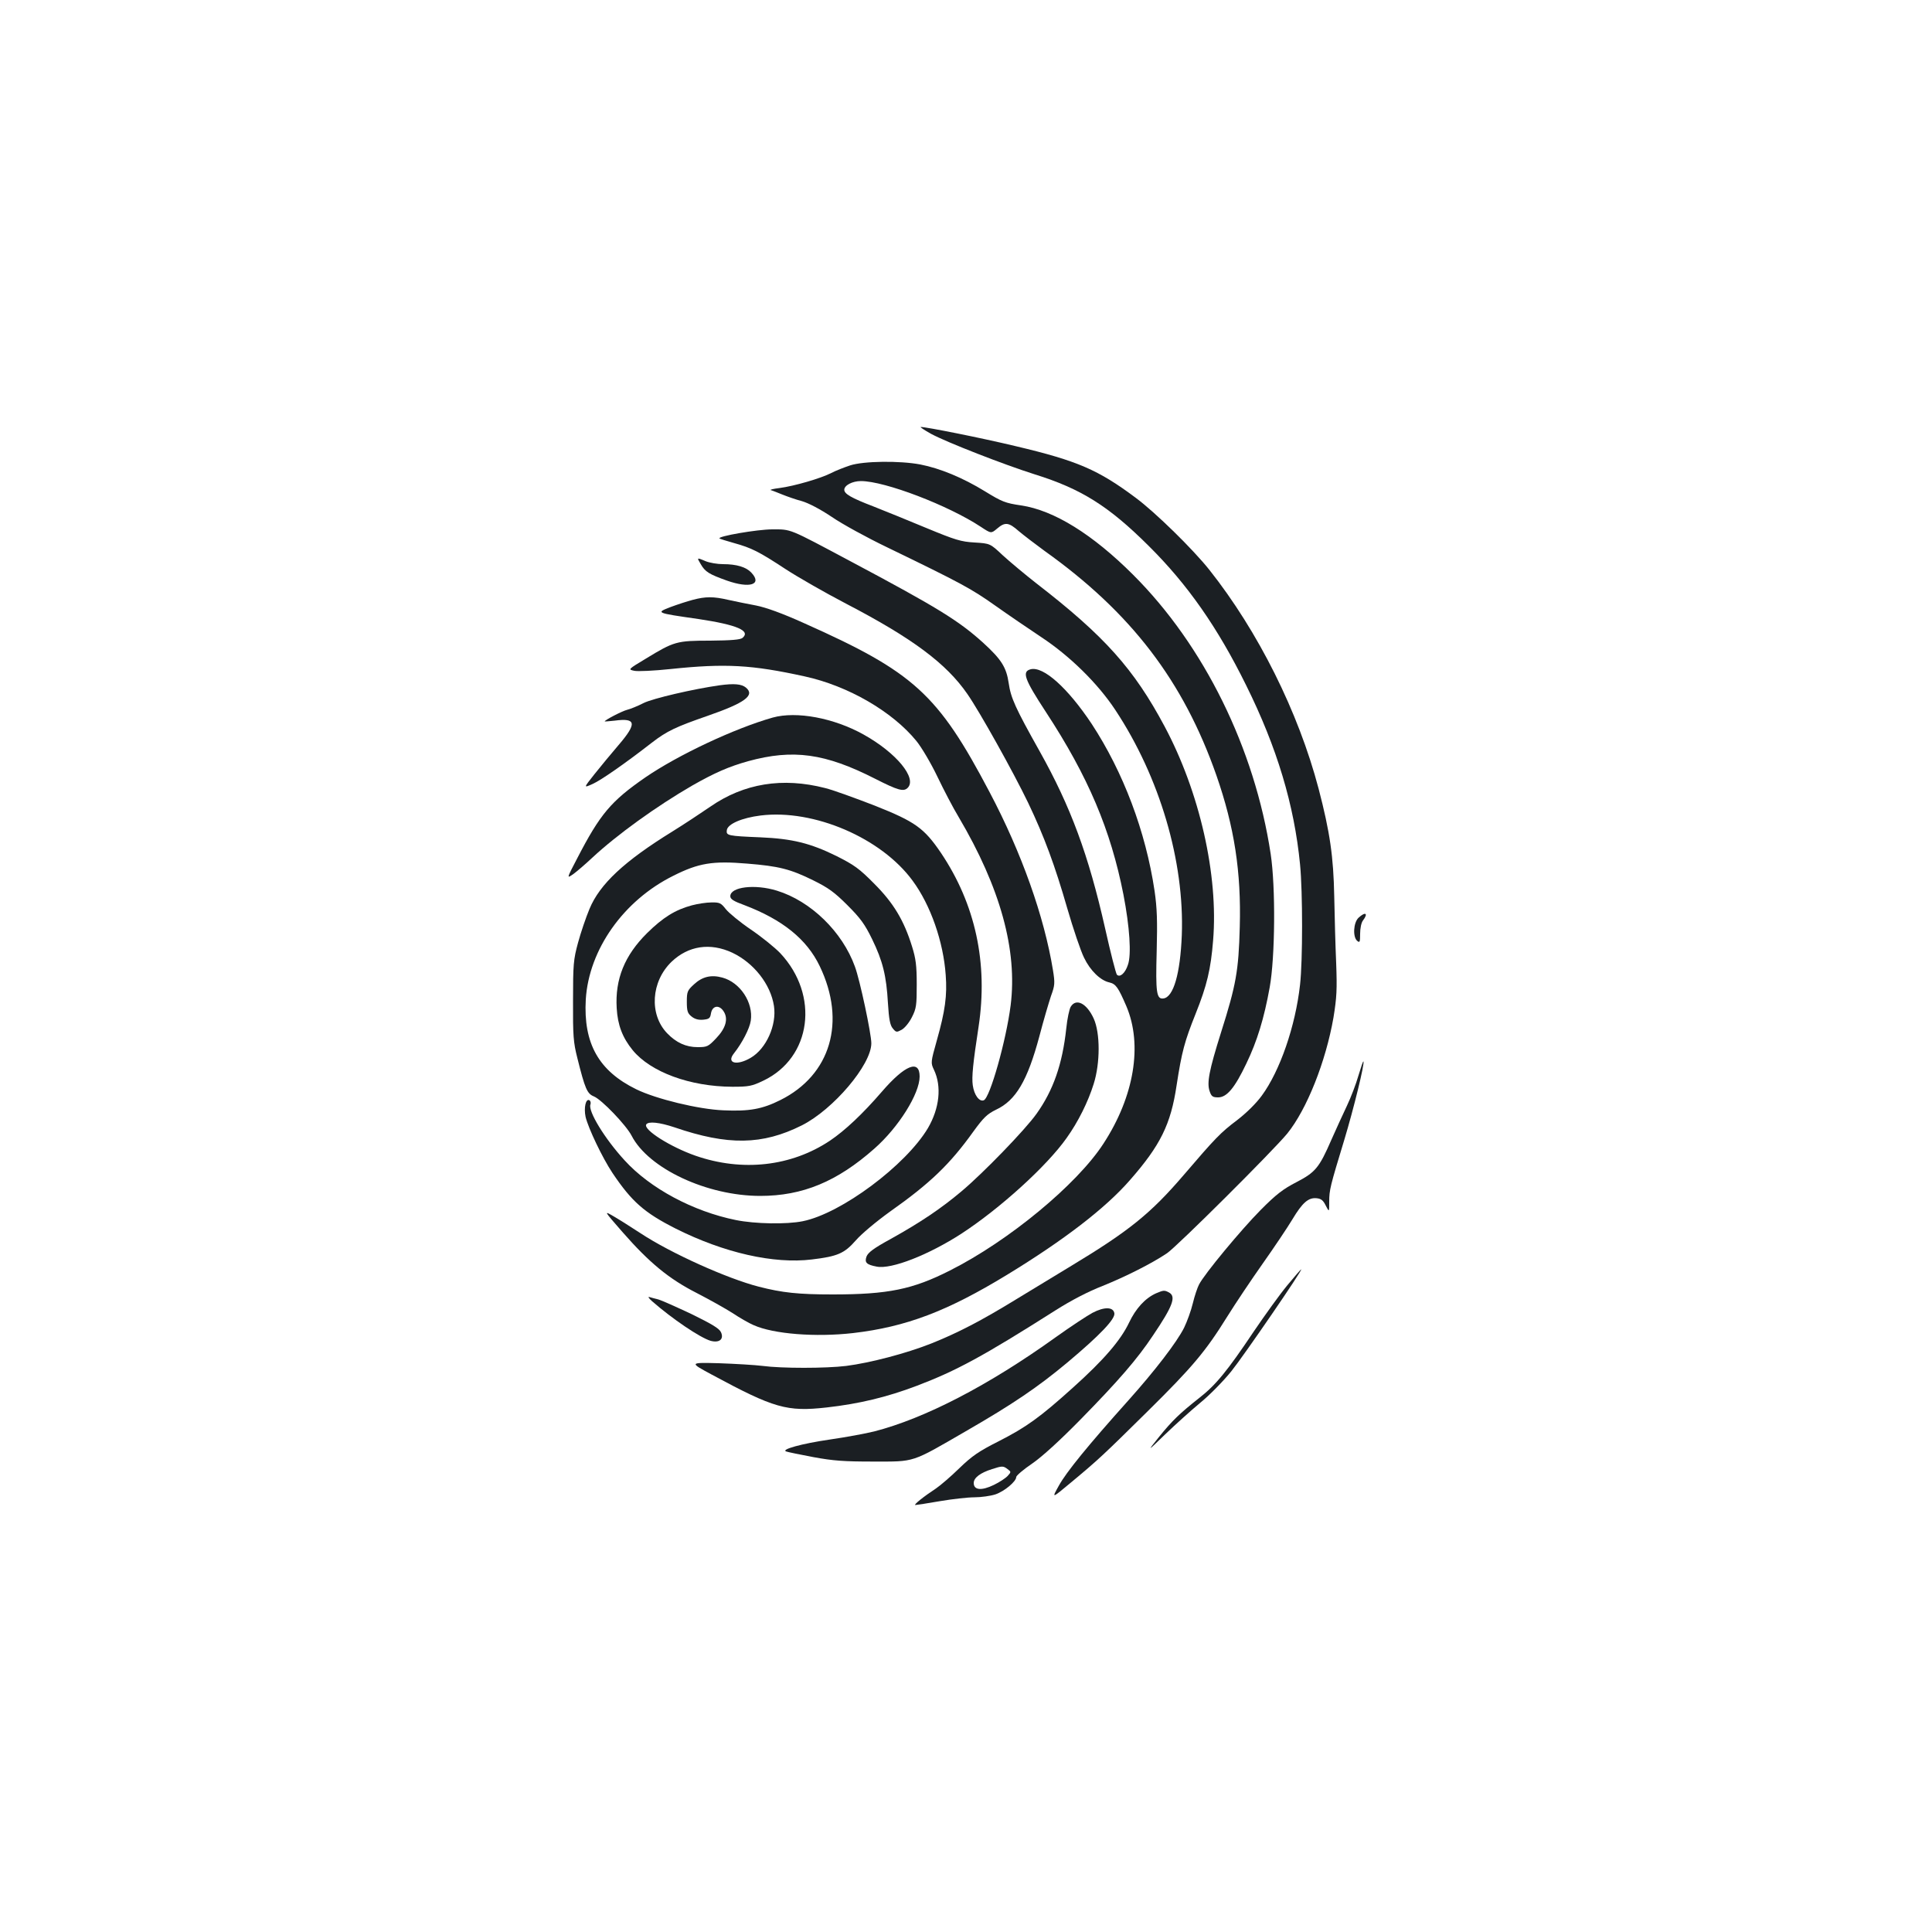 <?xml version="1.0" standalone="no"?>
<!DOCTYPE svg PUBLIC "-//W3C//DTD SVG 20010904//EN"
 "http://www.w3.org/TR/2001/REC-SVG-20010904/DTD/svg10.dtd">
<svg version="1.0" xmlns="http://www.w3.org/2000/svg"
 width="1000pt" height="1000pt" viewBox="0 0 1000 1000"
 preserveAspectRatio="xMidYMid meet">
<g transform="translate(0,1000) scale(0.1,-0.1)"
fill="#1b1f23" stroke="none">
<path d="M4820 7754 c82 -44 377 -159 535 -209 241 -75 383 -164 590 -370 202
-200 358 -424 504 -720 161 -324 250 -622 280 -929 14 -142 14 -500 0 -623
-24 -215 -104 -446 -198 -574 -29 -40 -81 -91 -128 -127 -85 -64 -112 -92
-278 -286 -170 -198 -282 -288 -580 -468 -77 -47 -203 -123 -280 -170 -189
-116 -308 -177 -445 -232 -132 -52 -316 -100 -440 -116 -106 -13 -335 -13
-432 0 -40 5 -142 11 -227 14 -154 4 -154 4 -35 -60 321 -173 387 -192 593
-169 168 19 310 53 466 112 205 78 342 152 717 390 80 51 170 98 245 127 121
49 254 116 333 169 51 34 551 532 623 620 101 125 199 371 239 600 17 105 19
145 14 282 -4 88 -8 243 -10 345 -4 206 -22 332 -81 558 -105 398 -313 814
-565 1132 -84 106 -280 298 -381 373 -194 145 -302 192 -619 267 -183 44 -465
100 -494 100 -6 0 18 -16 54 -36z"/>
<path d="M4400 7591 c-30 -10 -74 -27 -97 -39 -54 -28 -192 -68 -268 -78 -33
-4 -53 -9 -45 -11 8 -2 35 -13 60 -23 25 -10 70 -26 101 -34 34 -10 94 -41
155 -82 54 -37 182 -107 284 -156 384 -186 436 -214 559 -301 69 -49 178 -123
241 -165 147 -97 292 -239 383 -377 230 -348 358 -783 344 -1165 -8 -200 -43
-321 -95 -328 -36 -5 -41 30 -35 245 4 157 2 222 -11 312 -46 308 -162 615
-326 865 -124 186 -249 298 -315 282 -47 -12 -33 -51 79 -222 218 -333 335
-609 401 -945 32 -166 42 -311 23 -363 -14 -43 -41 -67 -57 -51 -5 6 -33 114
-61 240 -86 381 -178 629 -338 915 -128 228 -150 278 -161 354 -12 82 -38 123
-131 208 -127 115 -235 182 -690 424 -321 171 -303 164 -403 164 -77 0 -285
-36 -273 -47 2 -2 36 -13 76 -24 90 -25 128 -44 265 -134 61 -40 202 -121 315
-180 342 -178 518 -309 627 -467 64 -92 238 -404 315 -564 83 -174 138 -323
202 -545 31 -107 70 -222 87 -256 32 -67 85 -118 131 -128 34 -8 46 -26 88
-123 85 -200 41 -467 -119 -712 -137 -211 -490 -503 -794 -656 -193 -98 -321
-124 -607 -124 -178 0 -261 9 -382 40 -164 42 -457 174 -613 277 -49 32 -112
72 -140 88 -50 29 -50 29 46 -81 140 -160 241 -243 384 -316 66 -34 150 -81
186 -104 36 -24 86 -53 110 -63 103 -46 320 -63 514 -41 275 32 488 113 798
302 295 180 508 344 634 488 159 181 213 290 243 492 27 175 41 227 99 372 58
145 78 229 90 378 28 339 -70 769 -251 1108 -159 298 -311 468 -663 740 -60
47 -139 113 -175 146 -65 61 -65 61 -145 66 -71 4 -100 13 -250 75 -93 39
-217 89 -275 112 -115 44 -150 65 -150 86 0 23 42 45 86 45 124 0 453 -126
621 -237 53 -35 53 -35 84 -9 41 35 60 33 112 -13 25 -21 85 -67 133 -102 449
-320 719 -674 890 -1162 93 -267 129 -500 121 -786 -6 -226 -19 -299 -97 -545
-62 -197 -74 -261 -59 -304 9 -27 16 -32 44 -32 45 0 86 49 146 175 56 116 92
234 121 395 28 156 31 518 5 690 -83 547 -345 1079 -712 1445 -209 209 -410
334 -580 359 -82 12 -99 19 -187 73 -114 70 -232 119 -335 139 -106 20 -293
18 -363 -5z"/>
<path d="M3627 7080 c23 -40 43 -52 135 -85 119 -42 185 -21 127 41 -27 29
-76 44 -147 44 -29 0 -69 7 -89 15 -47 20 -47 20 -26 -15z"/>
<path d="M3585 6895 c-27 -7 -79 -24 -114 -37 -77 -30 -79 -30 144 -62 200
-30 272 -61 228 -98 -12 -9 -57 -13 -167 -14 -174 0 -187 -4 -333 -93 -93 -56
-93 -56 -60 -63 17 -4 102 0 187 9 285 30 422 22 695 -38 225 -49 454 -182
578 -334 27 -33 76 -116 109 -185 33 -69 82 -163 110 -209 216 -366 305 -689
269 -975 -23 -181 -107 -479 -139 -491 -23 -9 -50 27 -57 78 -6 42 1 113 30
302 50 329 -16 635 -195 901 -87 128 -133 161 -342 244 -101 39 -216 81 -257
91 -221 57 -421 24 -594 -96 -51 -35 -139 -93 -197 -129 -248 -153 -376 -272
-429 -401 -18 -43 -45 -122 -59 -174 -24 -88 -26 -113 -26 -301 -1 -181 2
-216 22 -295 40 -161 51 -186 86 -200 41 -17 167 -149 195 -203 87 -170 390
-312 666 -312 219 0 398 74 591 245 125 110 234 284 234 373 0 90 -76 60 -195
-78 -101 -117 -192 -202 -269 -254 -201 -134 -454 -162 -696 -78 -129 45 -272
135 -255 162 11 17 68 11 146 -15 277 -95 455 -92 659 10 163 82 360 314 360
425 0 49 -59 327 -85 397 -65 180 -228 339 -404 393 -113 35 -241 20 -241 -29
0 -15 18 -26 73 -46 197 -75 323 -176 390 -316 138 -287 57 -563 -204 -693
-94 -47 -161 -59 -294 -53 -129 5 -350 59 -452 109 -194 95 -274 237 -261 465
16 258 195 512 453 640 131 66 204 78 382 63 163 -13 224 -28 343 -87 77 -38
109 -61 176 -128 67 -67 90 -98 128 -176 55 -113 74 -189 82 -332 5 -82 11
-114 25 -130 17 -21 20 -21 46 -7 16 9 39 37 53 65 23 45 25 62 25 170 0 98
-5 134 -24 195 -42 136 -96 226 -196 326 -78 79 -104 97 -195 143 -136 67
-230 90 -394 97 -169 7 -178 9 -174 37 4 32 78 64 175 76 275 34 625 -116 787
-338 93 -126 159 -316 171 -488 8 -106 -3 -186 -46 -338 -32 -114 -32 -116
-15 -152 41 -86 29 -199 -31 -302 -115 -193 -449 -442 -648 -482 -84 -17 -247
-14 -346 6 -222 45 -444 164 -576 309 -103 112 -190 255 -177 289 3 8 1 18 -5
22 -19 11 -30 -39 -20 -86 14 -59 87 -212 139 -290 100 -149 165 -206 327
-288 251 -126 508 -184 705 -160 133 16 168 31 227 98 29 34 106 98 178 150
207 146 310 245 431 414 53 73 72 91 117 113 103 48 163 150 225 381 21 81 49
175 60 208 20 55 21 66 10 134 -45 276 -162 607 -328 921 -268 509 -392 621
-959 874 -115 52 -199 82 -250 92 -43 8 -107 21 -143 29 -77 18 -118 18 -185
0z"/>
<path d="M3725 6453 c-135 -19 -346 -68 -394 -92 -31 -16 -69 -31 -85 -35 -25
-6 -116 -53 -116 -60 0 -1 23 1 52 4 111 15 116 -14 20 -126 -37 -43 -93 -111
-125 -151 -57 -72 -57 -72 -10 -51 43 19 168 106 307 214 79 61 125 82 289
139 193 67 246 106 198 146 -23 19 -62 22 -136 12z"/>
<path d="M4000 6286 c-198 -56 -491 -194 -660 -310 -178 -123 -234 -190 -352
-418 -56 -107 -56 -107 -19 -81 20 15 63 52 96 83 129 120 333 267 518 374
116 66 189 98 289 126 233 64 399 41 658 -91 118 -60 147 -68 168 -47 50 50
-59 182 -228 276 -154 86 -347 122 -470 88z"/>
<path d="M3581 5314 c-86 -23 -150 -63 -232 -144 -116 -115 -166 -238 -157
-388 5 -88 30 -153 83 -218 93 -113 296 -188 515 -189 86 0 101 3 160 31 251
119 293 443 88 661 -28 29 -96 84 -152 122 -56 38 -114 86 -129 105 -25 32
-32 36 -75 35 -26 0 -71 -7 -101 -15z m209 -245 c112 -53 199 -164 216 -276
15 -99 -40 -221 -120 -268 -73 -43 -128 -28 -87 23 42 53 81 128 87 169 14 94
-55 198 -147 223 -58 16 -104 5 -147 -35 -34 -31 -37 -38 -37 -90 0 -48 4 -60
24 -76 17 -14 36 -19 60 -17 31 3 37 7 41 33 7 40 42 46 65 11 26 -39 12 -88
-39 -141 -40 -42 -46 -45 -95 -45 -60 0 -111 23 -158 72 -94 98 -83 268 23
370 87 83 200 100 314 47z"/>
<path d="M7032 5250 c-27 -25 -31 -100 -7 -120 13 -11 15 -6 15 37 0 28 6 58
15 69 28 37 13 47 -23 14z"/>
<path d="M5542 4789 c-7 -11 -18 -62 -23 -112 -20 -185 -67 -320 -154 -442
-59 -83 -276 -307 -388 -401 -107 -90 -211 -160 -367 -247 -88 -48 -117 -70
-125 -91 -11 -31 0 -42 53 -52 76 -15 269 61 439 171 199 130 441 349 544 495
60 84 111 187 140 280 34 108 34 263 0 338 -36 79 -91 107 -119 61z"/>
<path d="M7031 4432 c-12 -42 -39 -113 -60 -157 -21 -44 -57 -123 -80 -175
-63 -145 -83 -168 -181 -219 -68 -35 -105 -63 -186 -145 -100 -101 -291 -331
-318 -385 -8 -15 -23 -59 -32 -97 -9 -38 -30 -95 -45 -126 -38 -76 -153 -225
-290 -378 -208 -232 -320 -370 -358 -439 -38 -68 -38 -68 58 12 148 123 171
145 400 371 234 231 301 311 413 491 41 66 124 190 184 275 60 85 129 188 153
228 52 87 83 114 125 110 24 -2 35 -11 48 -38 18 -35 18 -35 18 20 0 61 5 80
78 320 48 159 107 398 99 406 -2 2 -13 -31 -26 -74z"/>
<path d="M6662 3346 c-38 -46 -115 -153 -172 -237 -138 -206 -197 -278 -283
-345 -100 -79 -140 -117 -210 -204 -60 -75 -60 -75 34 16 52 50 133 123 180
162 47 38 120 112 162 164 65 81 372 528 362 528 -2 0 -35 -38 -73 -84z"/>
<path d="M5984 3306 c-56 -25 -105 -78 -140 -152 -44 -92 -131 -193 -289 -335
-173 -156 -243 -206 -386 -279 -103 -52 -138 -76 -204 -140 -44 -43 -98 -89
-120 -104 -64 -42 -119 -86 -107 -86 5 0 63 9 127 20 64 11 145 20 179 20 34
0 83 7 108 15 47 16 108 67 108 90 0 7 37 39 83 70 52 36 143 119 250 228 196
200 294 313 375 435 102 151 121 201 83 222 -24 13 -29 12 -67 -4z m-769 -910
c19 -14 19 -15 1 -35 -11 -12 -43 -33 -72 -47 -64 -31 -104 -27 -104 10 0 27
34 53 95 72 52 17 58 17 80 0z"/>
<path d="M3375 3265 c105 -92 249 -189 303 -205 45 -12 70 8 54 44 -9 20 -46
42 -154 95 -79 37 -155 71 -170 75 -14 3 -34 9 -45 12 -11 4 -7 -4 12 -21z"/>
<path d="M5655 3205 c-28 -15 -113 -71 -190 -126 -348 -250 -679 -421 -940
-488 -44 -11 -147 -30 -230 -42 -145 -21 -257 -52 -225 -62 8 -3 71 -16 140
-29 103 -19 158 -23 310 -23 218 0 194 -8 479 157 243 140 374 229 526 356
168 141 247 224 243 254 -5 34 -52 35 -113 3z"/>
</g>
</svg>
